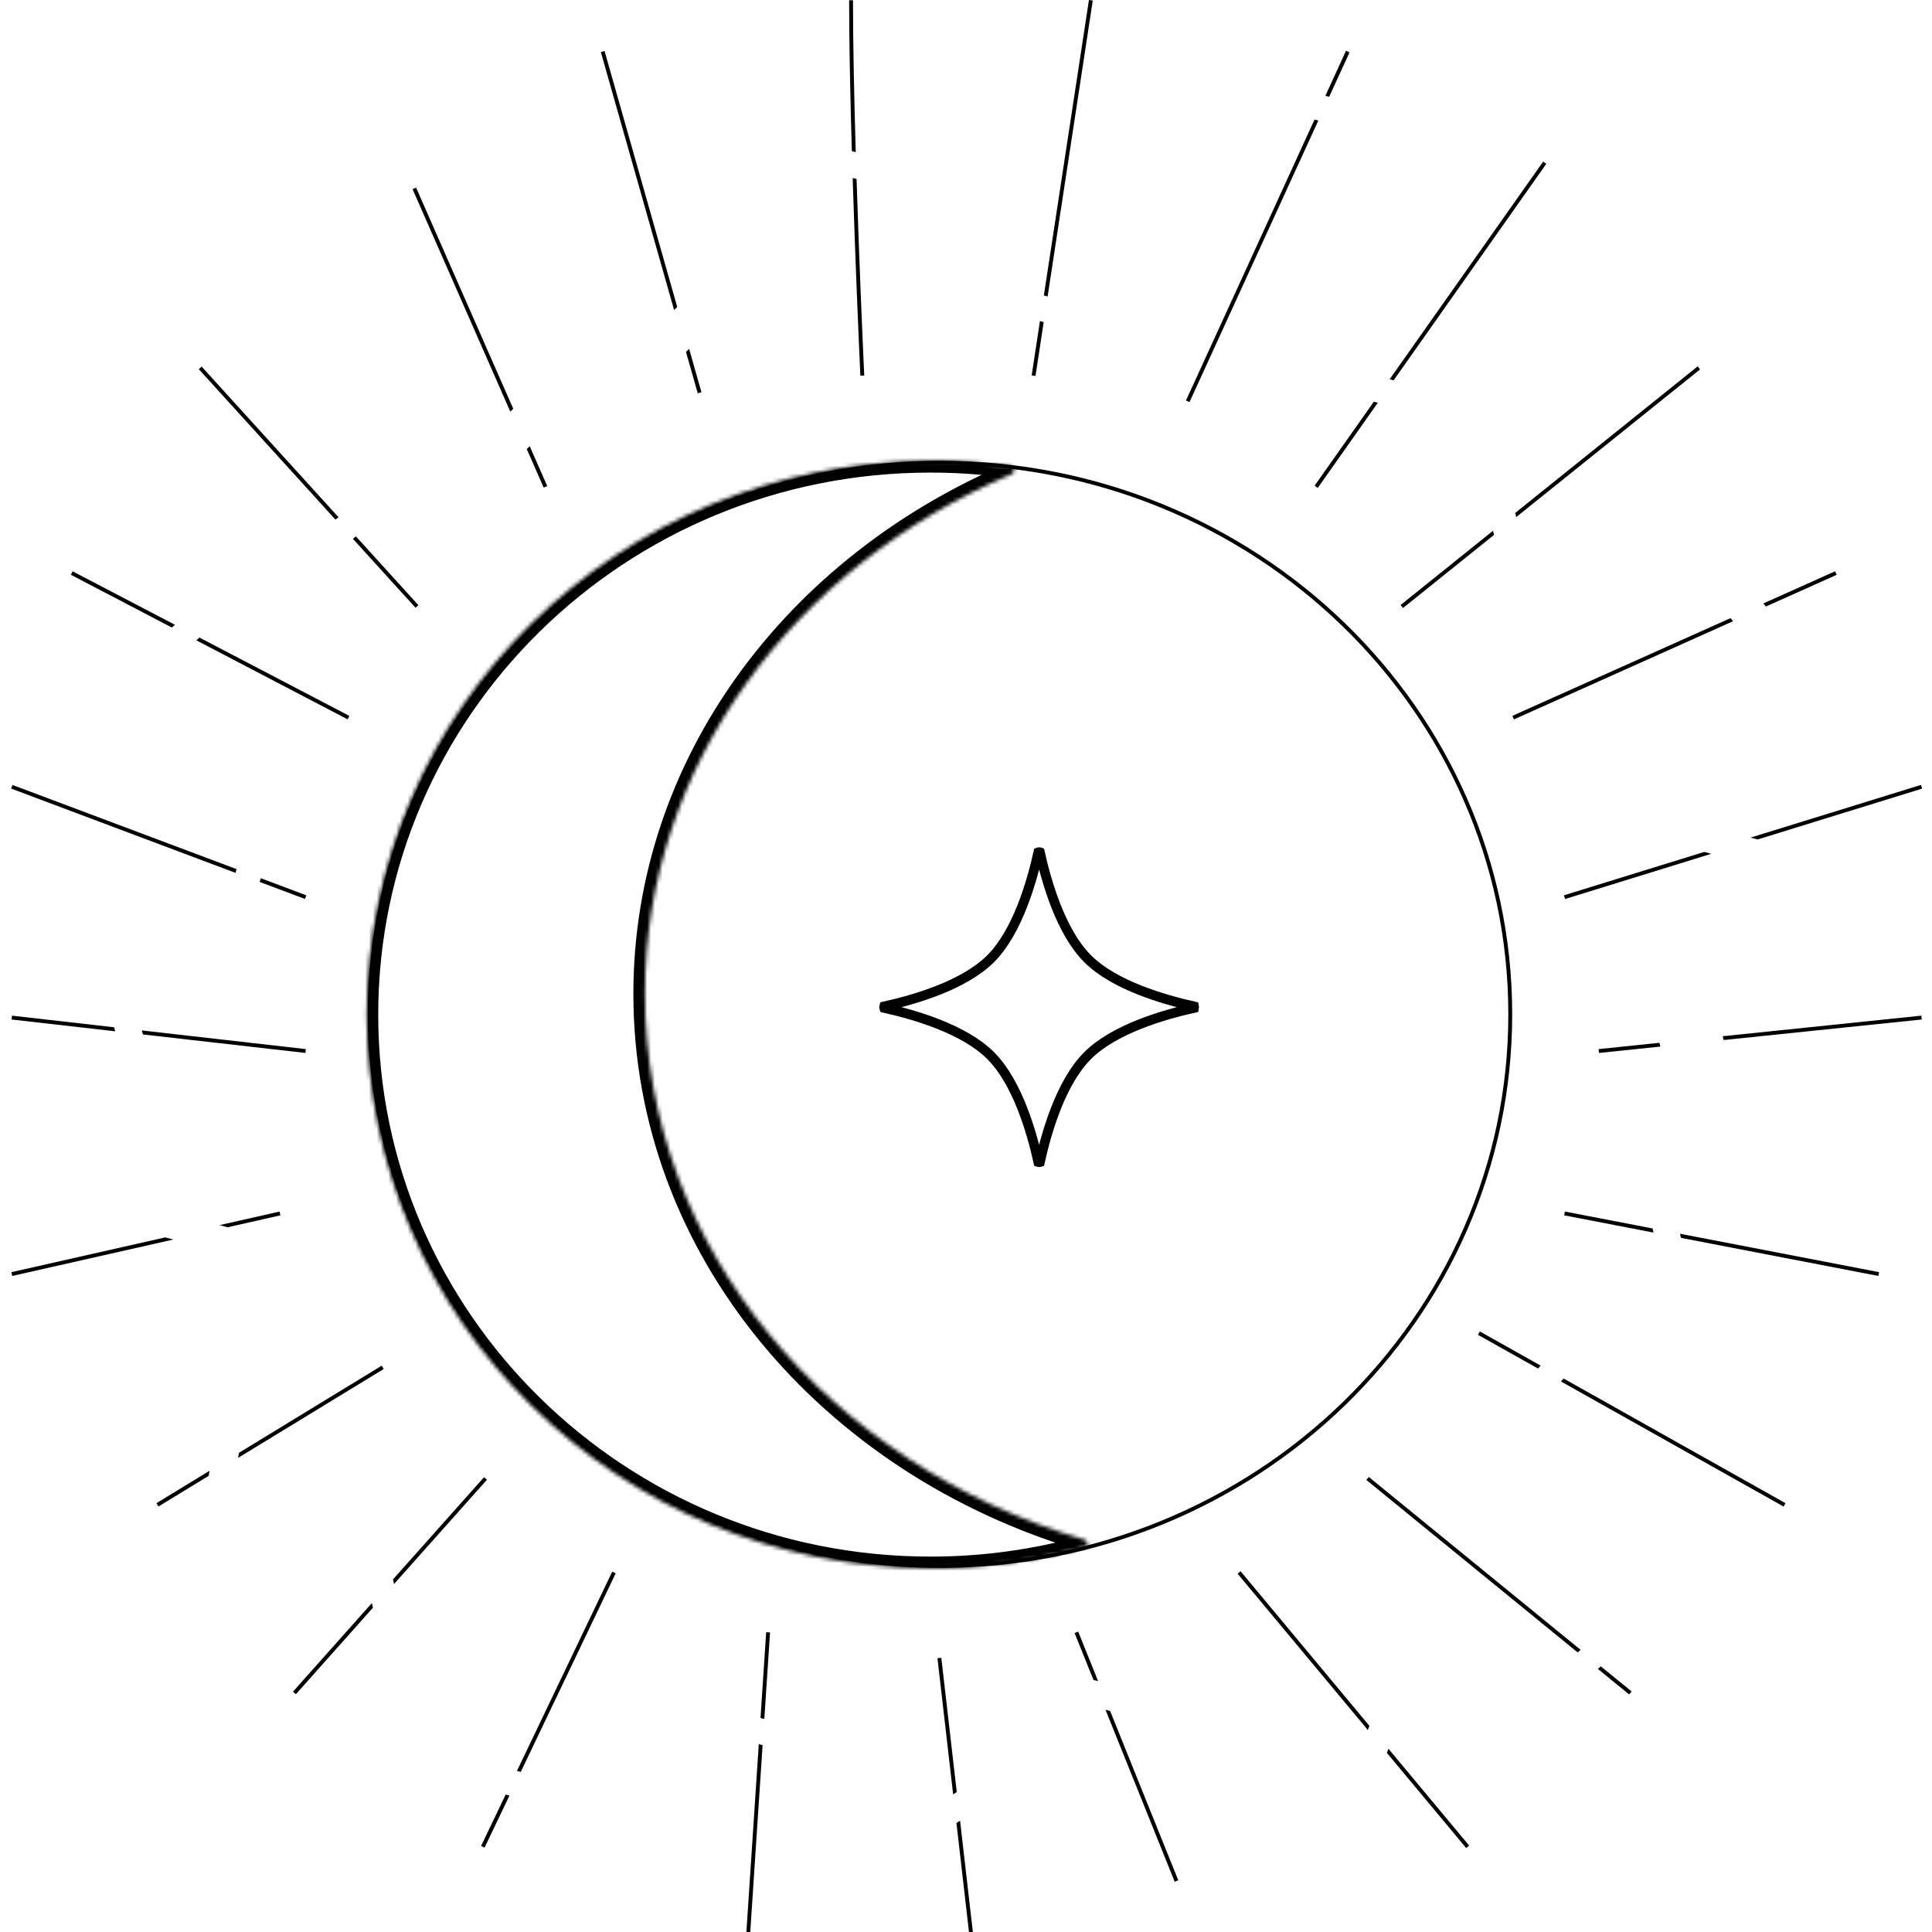 <svg width="500" height="500" viewBox="0 0 500 500" fill="none" xmlns="http://www.w3.org/2000/svg">
<g clip-path="url(#clip0_1_36)">
<path d="M390.854 262.503C390.854 341.337 324.796 405.273 243.275 405.273C161.754 405.273 95.697 341.337 95.697 262.503C95.697 183.668 161.754 119.732 243.275 119.732C324.796 119.732 390.854 183.668 390.854 262.503Z" stroke="black"/>
<mask id="path-2-inside-1_1_36" fill="white">
<path fill-rule="evenodd" clip-rule="evenodd" d="M261.891 122.667C262.824 122.273 262.669 120.9 261.667 120.759C254.85 119.801 247.882 119.305 240.795 119.305C160.211 119.305 94.885 183.449 94.885 262.575C94.885 341.701 160.211 405.846 240.795 405.846C254.646 405.846 268.047 403.951 280.742 400.41C281.708 400.141 281.692 398.777 280.73 398.494C214.647 379.035 166.917 323.137 166.917 257.215C166.917 197.741 205.766 146.427 261.891 122.667Z"/>
</mask>
<path d="M280.742 400.41L279.937 397.52L280.742 400.41ZM280.73 398.494L281.577 395.616L280.73 398.494ZM261.667 120.759L261.249 123.73L261.667 120.759ZM261.891 122.667L263.061 125.43L261.891 122.667ZM240.795 122.305C247.741 122.305 254.57 122.791 261.249 123.73L262.084 117.789C255.13 116.81 248.022 116.305 240.795 116.305V122.305ZM97.885 262.575C97.885 185.157 161.816 122.305 240.795 122.305V116.305C158.606 116.305 91.885 181.741 91.885 262.575H97.885ZM240.795 402.846C161.816 402.846 97.885 339.993 97.885 262.575H91.885C91.885 343.41 158.606 408.846 240.795 408.846V402.846ZM279.937 397.52C267.501 400.988 254.372 402.846 240.795 402.846V408.846C254.921 408.846 268.593 406.913 281.548 403.3L279.937 397.52ZM281.577 395.616C216.553 376.469 169.917 321.592 169.917 257.215H163.917C163.917 324.681 212.741 381.601 279.882 401.372L281.577 395.616ZM169.917 257.215C169.917 199.127 207.868 148.794 263.061 125.43L260.722 119.905C203.663 144.059 163.917 196.355 163.917 257.215H169.917ZM281.548 403.3C285.642 402.158 285.207 396.685 281.577 395.616L279.882 401.372C278.954 401.098 278.466 400.24 278.459 399.484C278.452 398.711 278.953 397.795 279.937 397.52L281.548 403.3ZM261.249 123.73C260.23 123.587 259.613 122.734 259.524 121.962C259.437 121.208 259.821 120.286 260.722 119.905L263.061 125.43C266.583 123.939 266.328 118.385 262.084 117.789L261.249 123.73Z" fill="black" mask="url(#path-2-inside-1_1_36)"/>
<path d="M269.101 220.551C269.11 220.553 269.118 220.555 269.126 220.558C270.022 224.593 271.39 229.719 273.363 234.683C275.352 239.689 277.995 244.632 281.47 248.108C284.945 251.583 289.888 254.226 294.895 256.215C299.858 258.187 304.984 259.555 309.02 260.452C309.022 260.46 309.024 260.468 309.027 260.477C309.039 260.527 309.046 260.587 309.046 260.652C309.046 260.717 309.039 260.777 309.027 260.827C309.024 260.836 309.022 260.845 309.02 260.852C304.984 261.749 299.858 263.117 294.895 265.089C289.888 267.078 284.945 269.721 281.47 273.197C277.995 276.672 275.352 281.615 273.363 286.621C271.39 291.585 270.022 296.711 269.126 300.747C269.118 300.749 269.11 300.751 269.101 300.753C269.05 300.765 268.99 300.773 268.925 300.773C268.861 300.773 268.801 300.765 268.75 300.753C268.741 300.751 268.733 300.749 268.725 300.747C267.829 296.711 266.461 291.585 264.488 286.621C262.499 281.615 259.856 276.672 256.381 273.197C252.906 269.721 247.963 267.078 242.956 265.089C237.992 263.117 232.866 261.749 228.831 260.852C228.829 260.845 228.826 260.836 228.824 260.827C228.812 260.777 228.805 260.717 228.805 260.652C228.805 260.587 228.812 260.527 228.824 260.477C228.826 260.468 228.829 260.46 228.831 260.452C232.866 259.555 237.992 258.187 242.956 256.215C247.963 254.226 252.906 251.583 256.381 248.108C259.856 244.632 262.499 239.689 264.488 234.683C266.461 229.719 267.829 224.593 268.725 220.558C268.733 220.555 268.741 220.553 268.75 220.551C268.801 220.539 268.861 220.531 268.925 220.531C268.99 220.531 269.05 220.539 269.101 220.551Z" stroke="black" stroke-width="2.5"/>
<path fill-rule="evenodd" clip-rule="evenodd" d="M267.984 97.298L270.112 83.35L269.14 83.092L266.995 97.147L267.984 97.298ZM282.806 0.148L271.123 76.723L270.151 76.465L281.817 -0.003L282.806 0.148ZM223.164 97.223C223.663 97.2 223.663 97.199 223.663 97.199L223.663 97.197L223.662 97.188L223.661 97.154L223.655 97.021L223.63 96.495L223.603 95.906L223.584 95.477L223.538 94.466C223.459 92.701 223.345 90.14 223.209 86.957C222.936 80.592 222.573 71.74 222.209 61.791C222.028 56.849 221.848 51.637 221.679 46.325L220.67 46.057C220.842 51.475 221.026 56.792 221.21 61.827C221.573 71.779 221.937 80.633 222.21 87C222.346 90.183 222.46 92.745 222.539 94.51C222.579 95.393 222.61 96.077 222.631 96.54L222.656 97.067L222.662 97.201L222.664 97.235L222.664 97.243L222.664 97.246C222.664 97.246 222.664 97.246 223.164 97.223ZM220.755 0.073C220.755 11.367 221.057 25.457 221.465 39.373L220.457 39.105C220.053 25.28 219.755 11.299 219.755 0.073H220.755ZM343.992 25.058L349.255 13.555L348.346 13.139L343.011 24.798L343.992 25.058ZM341.178 31.207L340.198 30.947L306.928 103.652L307.838 104.068L341.178 31.207ZM175.265 79.43L156.463 13.21L155.501 13.484L174.453 80.23L175.265 79.43ZM178.346 90.281L181.535 101.511L180.573 101.784L177.534 91.081L178.346 90.281ZM341.036 126.272L356.58 104.23L355.549 103.957L340.219 125.696L341.036 126.272ZM400.184 42.397L360.676 98.422L359.646 98.148L399.367 41.82L400.184 42.397ZM132.83 105.782L107.681 48.544L106.766 48.947L132.068 106.533L132.83 105.782ZM137.088 115.473L136.326 116.224L140.703 126.185L141.618 125.783L137.088 115.473ZM392.392 133.823L439.982 95.596L439.356 94.816L392.135 132.747L392.392 133.823ZM386.642 138.441L386.385 137.365L362.478 156.568L363.104 157.348L386.642 138.441ZM87.618 133.872L52.186 94.87L51.446 95.543L86.807 134.466L87.618 133.872ZM108.286 156.622L92.125 138.833L91.314 139.427L107.546 157.294L108.286 156.622ZM391.807 186.176L448.511 160.776L447.861 159.971L391.398 185.263L391.807 186.176ZM475.335 148.76L457.022 156.964L456.372 156.159L474.926 147.848L475.335 148.76ZM90.417 185.276L51.621 165.007L50.813 165.713L89.954 186.163L90.417 185.276ZM18.803 147.861L45.283 161.696L44.475 162.402L18.34 148.747L18.803 147.861ZM454.876 217.252L497.441 204.092L497.146 203.137L453.054 216.769L454.876 217.252ZM442.872 220.964L441.05 220.48L404.753 231.702L405.048 232.658L442.872 220.964ZM61.23 224.932L3.233 203.146L2.882 204.083L60.949 225.895L61.23 224.932ZM67.487 227.282L67.206 228.245L78.928 232.648L79.28 231.712L67.487 227.282ZM413.817 272.501L429.695 270.856L429.461 269.875L413.714 271.506L413.817 272.501ZM497.345 263.847L446.072 269.159L445.837 268.178L497.242 262.852L497.345 263.847ZM79.16 271.507L36.697 266.674L36.996 267.715L79.047 272.5L79.16 271.507ZM3.114 262.853L29.526 265.858L29.825 266.899L3.001 263.846L3.114 262.853ZM435.015 320.357L486.117 330.213L486.306 329.231L434.794 319.296L435.015 320.357ZM427.921 318.988L427.699 317.927L404.995 313.548L404.806 314.53L427.921 318.988ZM42.776 320.234L2.947 329.234L3.168 330.21L44.863 320.787L42.776 320.234ZM72.345 313.552L56.813 317.062L58.9 317.615L72.565 314.527L72.345 313.552ZM382.493 345.449L398.039 354.184L398.712 353.416L382.982 344.577L382.493 345.449ZM461.587 389.893L403.976 357.521L404.649 356.752L462.077 389.021L461.587 389.893ZM98.79 353.436L61.855 375.98L61.616 377.297L99.311 354.29L98.79 353.436ZM40.474 389.03L54.236 380.63L53.997 381.948L40.995 389.884L40.474 389.03ZM413.533 431.916L421.623 438.517L422.255 437.743L414.286 431.24L413.533 431.916ZM408.307 427.65L409.06 426.974L354.242 382.237L353.609 383.011L408.307 427.65ZM96.245 414.874L75.822 437.798L76.569 438.463L96.513 416.077L96.245 414.874ZM101.706 408.744L101.974 409.946L126.02 382.957L125.273 382.291L101.706 408.744ZM320.297 407.281L353.997 447.73L354.395 446.644L321.065 406.641L320.297 407.281ZM379.445 478.274L358.928 453.648L359.325 452.563L380.213 477.633L379.445 478.274ZM158.44 406.745L133.792 458.307L134.775 458.567L159.342 407.176L158.44 406.745ZM124.503 477.738L130.866 464.426L131.85 464.687L125.405 478.169L124.503 477.738ZM286.096 442.48L304.011 486.99L304.939 486.616L287.302 442.801L286.096 442.48ZM282.988 434.761L278.107 422.634L279.035 422.261L284.195 435.081L282.988 434.761ZM196.373 451.389L193.161 500.045L194.158 500.111L197.358 451.65L196.373 451.389ZM196.82 444.612L198.285 422.415L199.283 422.48L197.805 444.874L196.82 444.612ZM242.614 429.142L246.671 464.388L247.607 463.773L243.607 429.028L242.614 429.142ZM247.525 471.803L250.787 500.135L251.78 500.02L248.461 471.188L247.525 471.803Z" fill="black"/>
</g>
<defs>
<clipPath id="clip0_1_36">
<rect width="500" height="500" fill="white"/>
</clipPath>
</defs>
</svg>
